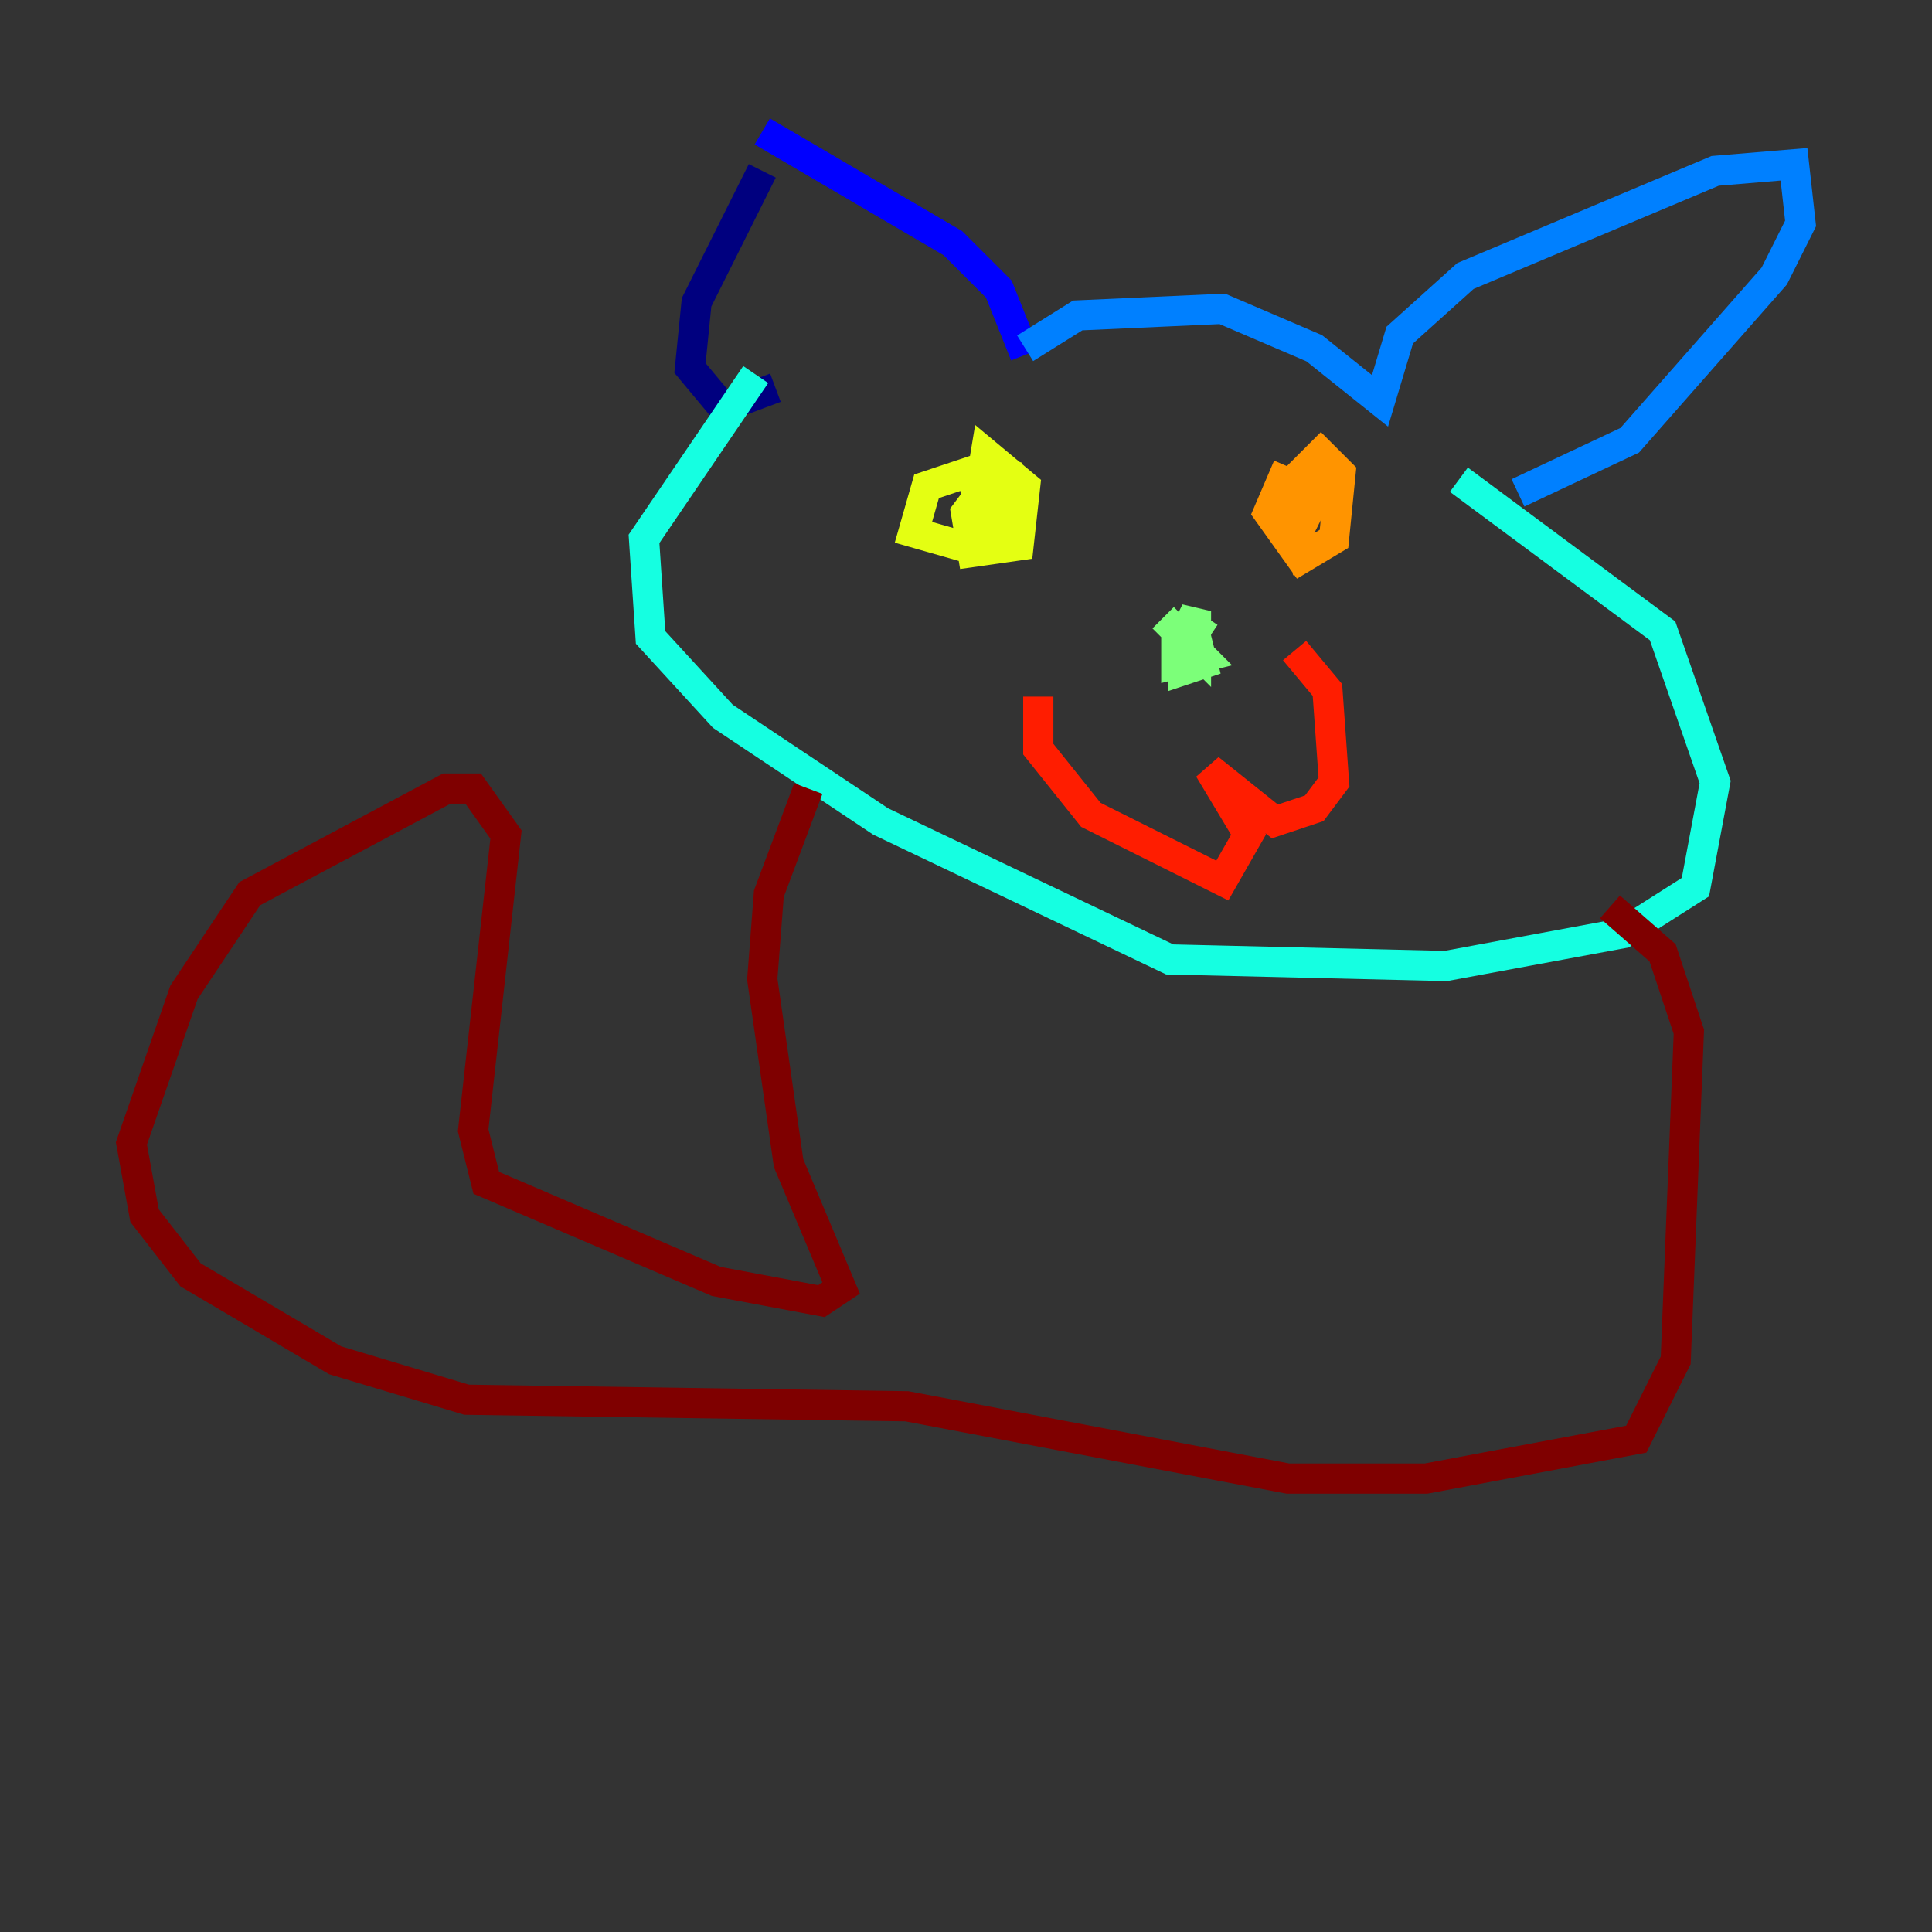 <?xml version="1.0" encoding="utf-8" ?>
<svg baseProfile="tiny" height="128" version="1.2" viewBox="0,0,128,128" width="128" xmlns="http://www.w3.org/2000/svg" xmlns:ev="http://www.w3.org/2001/xml-events" xmlns:xlink="http://www.w3.org/1999/xlink"><rect x="0" y="0" width="128" height="128" fill="#333333" stroke="none"/><defs /><polyline fill="none" points="50.503,11.32 46.15,20.027 45.714,24.381 47.891,26.993 51.374,25.687" stroke="#00007f" stroke-width="2" /><polyline fill="none" points="50.503,8.707 63.129,16.109 66.177,19.157 67.918,23.51" stroke="#0000ff" stroke-width="2" /><polyline fill="none" points="67.918,23.075 71.401,20.898 80.98,20.463 87.075,23.075 91.429,26.558 92.735,22.204 97.088,18.286 113.633,11.32 118.857,10.884 119.293,14.803 117.551,18.286 107.973,29.17 100.571,32.653" stroke="#0080ff" stroke-width="2" /><polyline fill="none" points="50.068,24.816 42.667,35.701 43.102,42.231 47.891,47.456 58.34,54.422 77.497,63.565 95.782,64.0 107.537,61.823 112.326,58.776 113.633,51.809 110.15,41.796 96.653,31.782" stroke="#15ffe1" stroke-width="2" /><polyline fill="none" points="80.109,42.231 78.803,41.361 79.238,40.49 79.238,43.102 77.061,40.925 79.674,43.537 77.932,43.973 77.932,42.667 79.238,42.231 79.674,43.973 78.367,44.408 78.367,42.231" stroke="#7cff79" stroke-width="2" /><polyline fill="none" points="65.306,32.218 64.0,33.959 64.435,36.571 67.483,36.136 67.918,32.218 65.306,30.041 64.435,35.265 66.177,34.83 66.612,31.347 65.306,30.912 61.388,32.218 60.517,35.265 63.565,36.136 64.871,34.395 64.435,30.912" stroke="#e4ff12" stroke-width="2" /><polyline fill="none" points="85.333,30.912 84.027,33.959 86.204,37.007 88.381,35.701 88.816,31.347 87.51,30.041 85.769,31.782 86.204,34.83 87.946,31.347" stroke="#ff9400" stroke-width="2" /><polyline fill="none" points="68.789,46.15 68.789,49.633 72.272,53.986 80.98,58.34 82.721,55.292 80.109,50.939 84.463,54.422 87.075,53.551 88.381,51.809 87.946,45.714 85.769,43.102" stroke="#ff1d00" stroke-width="2" /><polyline fill="none" points="53.551,52.245 50.939,59.211 50.503,64.871 52.245,77.061 55.728,85.333 54.422,86.204 47.456,84.898 32.218,78.367 31.347,74.884 33.524,55.292 31.347,52.245 29.605,52.245 16.544,59.211 12.191,65.742 8.707,75.755 9.578,80.544 12.626,84.463 22.204,90.122 30.912,92.735 60.082,93.17 85.333,97.959 94.476,97.959 108.408,95.347 111.02,90.122 111.891,68.354 110.15,63.129 106.667,60.082" stroke="#7f0000" stroke-width="2" /></svg>